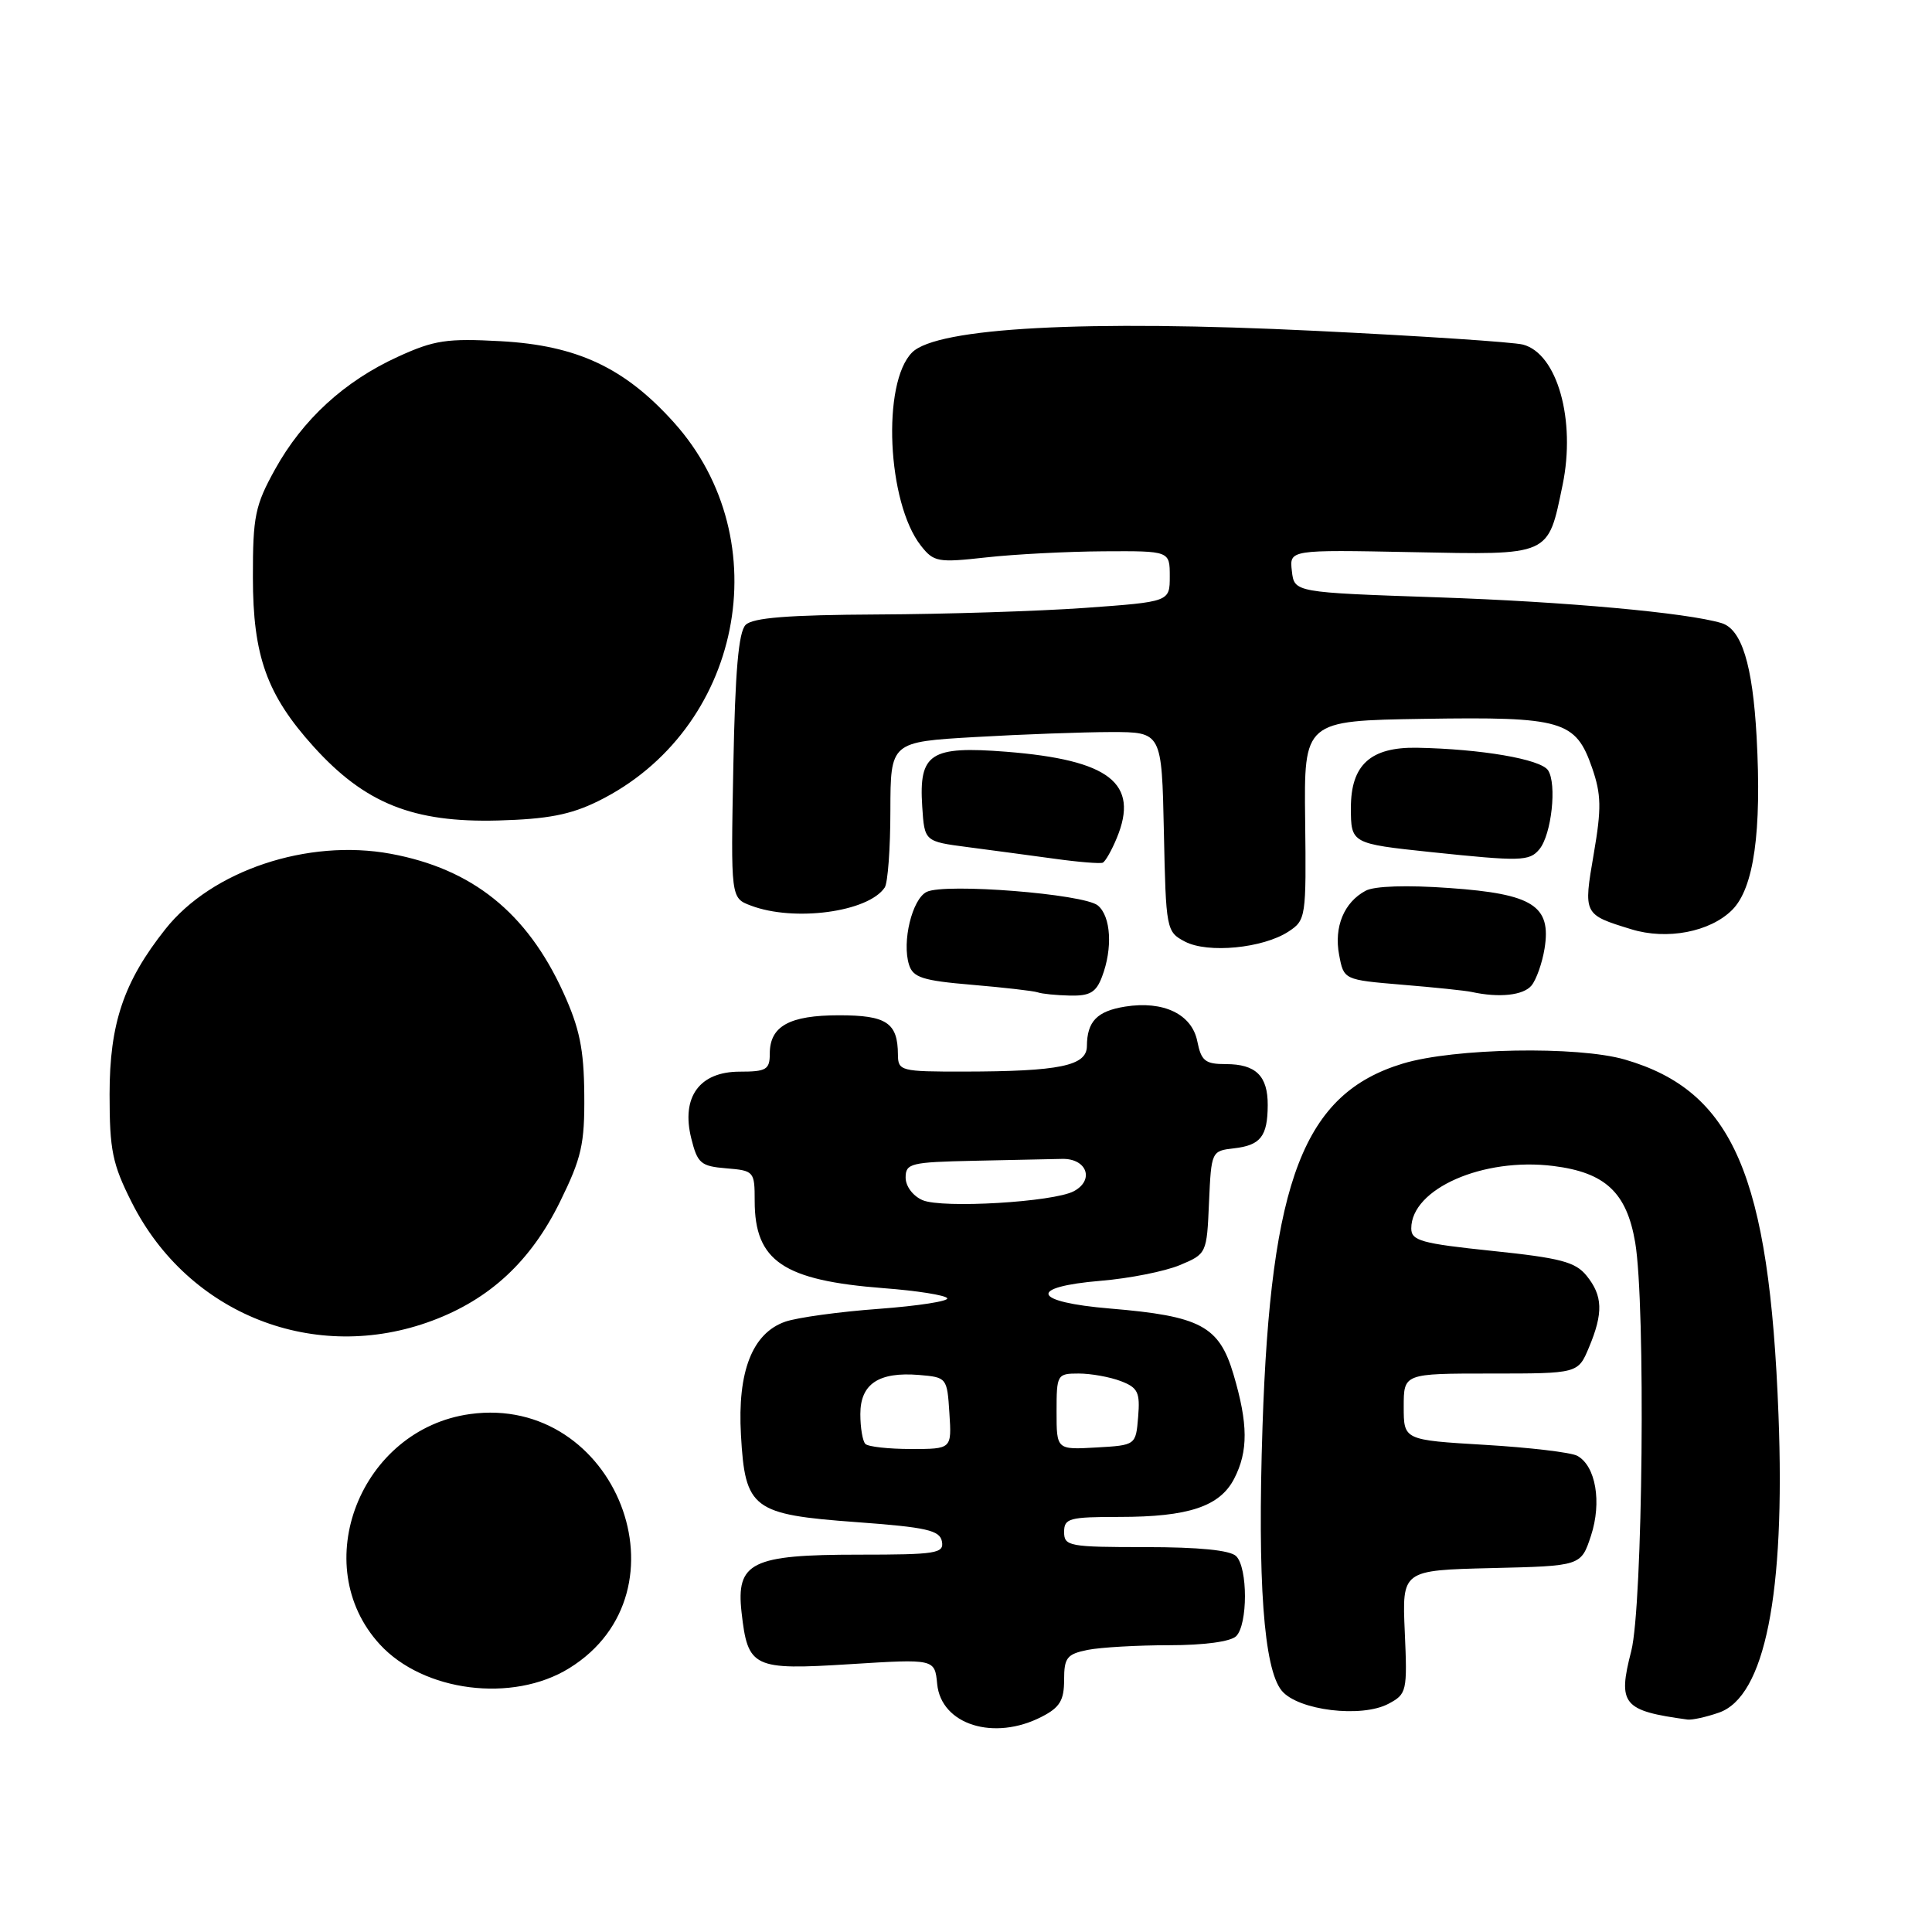 <?xml version="1.0" encoding="UTF-8" standalone="no"?>
<!DOCTYPE svg PUBLIC "-//W3C//DTD SVG 1.1//EN" "http://www.w3.org/Graphics/SVG/1.1/DTD/svg11.dtd" >
<svg xmlns="http://www.w3.org/2000/svg" xmlns:xlink="http://www.w3.org/1999/xlink" version="1.1" viewBox="0 0 256 256">
 <g >
 <path fill="currentColor"
d=" M 138.05 227.47 C 140.43 226.25 141.00 225.30 141.00 222.60 C 141.00 219.65 141.37 219.18 144.12 218.62 C 145.84 218.28 150.70 218.00 154.92 218.00 C 159.56 218.00 163.08 217.52 163.80 216.80 C 165.35 215.25 165.35 207.75 163.80 206.20 C 163.01 205.41 158.87 205.00 151.80 205.00 C 141.67 205.00 141.00 204.88 141.00 203.00 C 141.00 201.18 141.67 201.00 148.35 201.00 C 157.48 201.00 161.63 199.62 163.53 195.94 C 165.41 192.30 165.39 188.67 163.44 182.10 C 161.54 175.70 159.08 174.39 147.11 173.39 C 136.76 172.53 136.09 170.53 145.87 169.71 C 149.64 169.40 154.35 168.46 156.32 167.64 C 159.89 166.15 159.91 166.10 160.20 159.32 C 160.50 152.56 160.53 152.50 163.50 152.16 C 167.03 151.76 167.96 150.58 167.98 146.45 C 168.00 142.56 166.41 141.00 162.43 141.00 C 159.69 141.00 159.17 140.58 158.65 137.98 C 157.93 134.38 154.17 132.57 149.08 133.38 C 145.36 133.98 144.04 135.34 144.02 138.62 C 144.00 141.23 140.40 141.97 127.75 141.99 C 119.34 142.00 119.00 141.91 118.98 139.75 C 118.96 135.52 117.48 134.53 111.18 134.53 C 104.59 134.53 102.00 135.97 102.00 139.62 C 102.00 141.73 101.54 142.00 98.02 142.00 C 92.69 142.00 90.24 145.36 91.59 150.82 C 92.42 154.16 92.85 154.53 96.25 154.81 C 99.91 155.11 100.00 155.22 100.00 159.13 C 100.00 167.10 103.78 169.66 117.09 170.69 C 121.48 171.02 125.27 171.62 125.51 172.02 C 125.75 172.41 121.67 173.04 116.45 173.43 C 111.22 173.81 105.64 174.58 104.05 175.13 C 99.69 176.65 97.70 181.73 98.18 190.13 C 98.73 199.95 99.70 200.68 113.49 201.69 C 122.78 202.37 124.53 202.77 124.81 204.25 C 125.11 205.83 124.07 206.00 113.80 206.00 C 99.58 206.00 97.52 207.01 98.26 213.64 C 99.09 221.00 99.76 221.32 112.64 220.51 C 123.86 219.81 123.86 219.81 124.18 223.13 C 124.70 228.54 131.73 230.74 138.05 227.47 Z  M 227.77 226.93 C 233.85 224.81 236.57 211.23 235.66 187.50 C 234.45 155.71 229.64 144.57 215.32 140.40 C 209.05 138.58 192.66 138.87 185.88 140.93 C 172.77 144.90 168.37 156.27 167.29 189.00 C 166.61 209.54 167.45 221.11 169.83 224.02 C 171.98 226.64 180.42 227.67 184.00 225.75 C 186.40 224.47 186.49 224.11 186.14 216.24 C 185.78 208.07 185.78 208.07 197.64 207.78 C 209.49 207.50 209.49 207.50 210.81 203.50 C 212.27 199.06 211.45 194.23 208.99 192.90 C 208.17 192.45 202.66 191.80 196.75 191.45 C 186.00 190.81 186.00 190.81 186.00 186.40 C 186.00 182.00 186.00 182.00 197.55 182.00 C 209.10 182.00 209.10 182.00 210.55 178.53 C 212.46 173.97 212.38 171.69 210.23 169.04 C 208.75 167.21 206.78 166.69 197.73 165.75 C 188.33 164.77 187.00 164.40 187.00 162.77 C 187.00 157.52 196.52 153.33 205.83 154.50 C 212.71 155.36 215.54 158.01 216.67 164.62 C 218.07 172.86 217.68 212.78 216.15 218.77 C 214.33 225.84 215.02 226.68 223.60 227.85 C 224.21 227.93 226.08 227.52 227.77 226.93 Z  M 75.42 221.05 C 91.85 210.90 81.63 184.72 62.29 187.37 C 47.76 189.37 40.69 207.38 50.32 217.88 C 56.09 224.18 67.93 225.68 75.42 221.05 Z  M 57.29 174.99 C 64.92 172.14 70.34 167.10 74.20 159.25 C 77.06 153.43 77.48 151.61 77.42 145.02 C 77.37 139.00 76.80 136.24 74.63 131.48 C 69.81 120.93 62.59 115.13 51.77 113.13 C 40.77 111.10 28.06 115.35 21.91 123.12 C 16.39 130.08 14.52 135.63 14.52 145.00 C 14.52 152.42 14.89 154.24 17.47 159.35 C 24.96 174.19 41.77 180.80 57.29 174.99 Z  M 146.02 129.43 C 147.46 125.66 147.21 121.42 145.47 119.98 C 143.63 118.45 125.21 116.99 122.79 118.18 C 120.86 119.13 119.49 124.80 120.45 127.83 C 120.98 129.53 122.27 129.94 128.79 130.49 C 133.03 130.85 136.95 131.30 137.50 131.49 C 138.05 131.69 139.97 131.88 141.77 131.92 C 144.41 131.98 145.24 131.50 146.02 129.43 Z  M 202.93 130.59 C 203.57 129.81 204.35 127.61 204.66 125.70 C 205.58 120.02 203.13 118.45 192.09 117.67 C 186.42 117.26 182.11 117.40 180.95 118.03 C 178.09 119.56 176.74 122.82 177.44 126.52 C 178.06 129.83 178.06 129.83 185.78 130.48 C 190.03 130.83 194.18 131.26 195.00 131.44 C 198.66 132.24 201.85 131.89 202.93 130.59 Z  M 170.73 123.44 C 173.04 121.93 173.09 121.55 172.94 108.70 C 172.78 95.50 172.78 95.50 188.64 95.25 C 207.05 94.96 208.78 95.47 210.96 101.74 C 212.18 105.27 212.22 107.10 211.18 113.14 C 209.80 121.18 209.80 121.18 216.15 123.13 C 220.87 124.59 226.60 123.49 229.52 120.57 C 232.40 117.69 233.45 110.23 232.76 97.63 C 232.23 88.06 230.78 83.36 228.10 82.56 C 223.54 81.19 207.41 79.72 190.50 79.15 C 171.50 78.50 171.50 78.50 171.18 75.67 C 170.85 72.84 170.85 72.84 187.01 73.16 C 205.58 73.53 205.08 73.75 207.05 64.27 C 208.83 55.67 206.35 46.85 201.80 45.66 C 200.55 45.33 188.18 44.51 174.31 43.84 C 143.85 42.35 124.15 43.41 120.86 46.70 C 116.83 50.73 117.55 66.61 122.02 72.30 C 123.73 74.48 124.27 74.57 130.67 73.86 C 134.43 73.44 141.44 73.08 146.25 73.05 C 155.00 73.00 155.00 73.00 155.00 76.37 C 155.00 79.74 155.00 79.74 143.75 80.55 C 137.56 80.99 125.21 81.38 116.30 81.42 C 104.44 81.48 99.75 81.85 98.80 82.80 C 97.86 83.74 97.41 88.93 97.17 101.54 C 96.83 118.99 96.83 118.99 99.48 119.99 C 105.23 122.18 115.06 120.85 117.23 117.60 C 117.64 117.00 117.98 112.41 117.98 107.40 C 118.00 98.31 118.00 98.31 129.25 97.66 C 135.44 97.30 143.52 97.01 147.22 97.00 C 153.94 97.00 153.94 97.00 154.22 110.22 C 154.49 123.18 154.55 123.47 157.00 124.76 C 160.03 126.36 167.35 125.65 170.73 123.44 Z  M 147.98 111.04 C 150.99 103.78 147.04 100.70 133.34 99.61 C 123.27 98.82 121.74 99.81 122.20 106.87 C 122.50 111.50 122.50 111.50 128.25 112.25 C 131.41 112.66 136.59 113.36 139.75 113.79 C 142.91 114.23 145.78 114.46 146.12 114.31 C 146.46 114.16 147.30 112.69 147.98 111.04 Z  M 203.97 112.54 C 205.59 110.59 206.32 103.86 205.12 102.06 C 204.12 100.59 196.25 99.24 187.75 99.08 C 181.61 98.98 179.00 101.34 179.00 107.03 C 179.00 111.76 179.06 111.79 189.55 112.90 C 201.49 114.15 202.65 114.13 203.97 112.54 Z  M 79.23 106.17 C 98.29 96.80 103.34 71.60 89.29 55.97 C 82.77 48.72 76.47 45.77 66.35 45.21 C 59.21 44.82 57.53 45.07 52.73 47.27 C 45.63 50.51 40.10 55.59 36.44 62.20 C 33.80 66.97 33.50 68.41 33.51 76.50 C 33.51 86.92 35.36 92.08 41.56 98.94 C 48.36 106.46 54.74 109.02 66.00 108.72 C 72.55 108.54 75.59 107.96 79.23 106.17 Z  M 114.67 191.33 C 114.30 190.97 114.00 189.18 114.00 187.37 C 114.00 183.37 116.44 181.75 121.79 182.19 C 125.46 182.50 125.50 182.56 125.80 187.25 C 126.11 192.00 126.11 192.00 120.72 192.00 C 117.76 192.00 115.03 191.70 114.67 191.33 Z  M 140.00 187.05 C 140.00 182.13 140.08 182.00 142.93 182.00 C 144.55 182.00 147.05 182.45 148.50 183.00 C 150.78 183.87 151.08 184.49 150.81 187.75 C 150.50 191.50 150.50 191.50 145.25 191.80 C 140.00 192.10 140.00 192.10 140.00 187.05 Z  M 122.25 159.03 C 120.97 158.48 120.00 157.19 120.00 156.03 C 120.00 154.15 120.68 153.99 129.00 153.81 C 133.95 153.71 139.23 153.60 140.74 153.56 C 144.01 153.49 145.06 156.36 142.29 157.84 C 139.61 159.28 124.87 160.15 122.25 159.03 Z "/>
</g>
</svg>